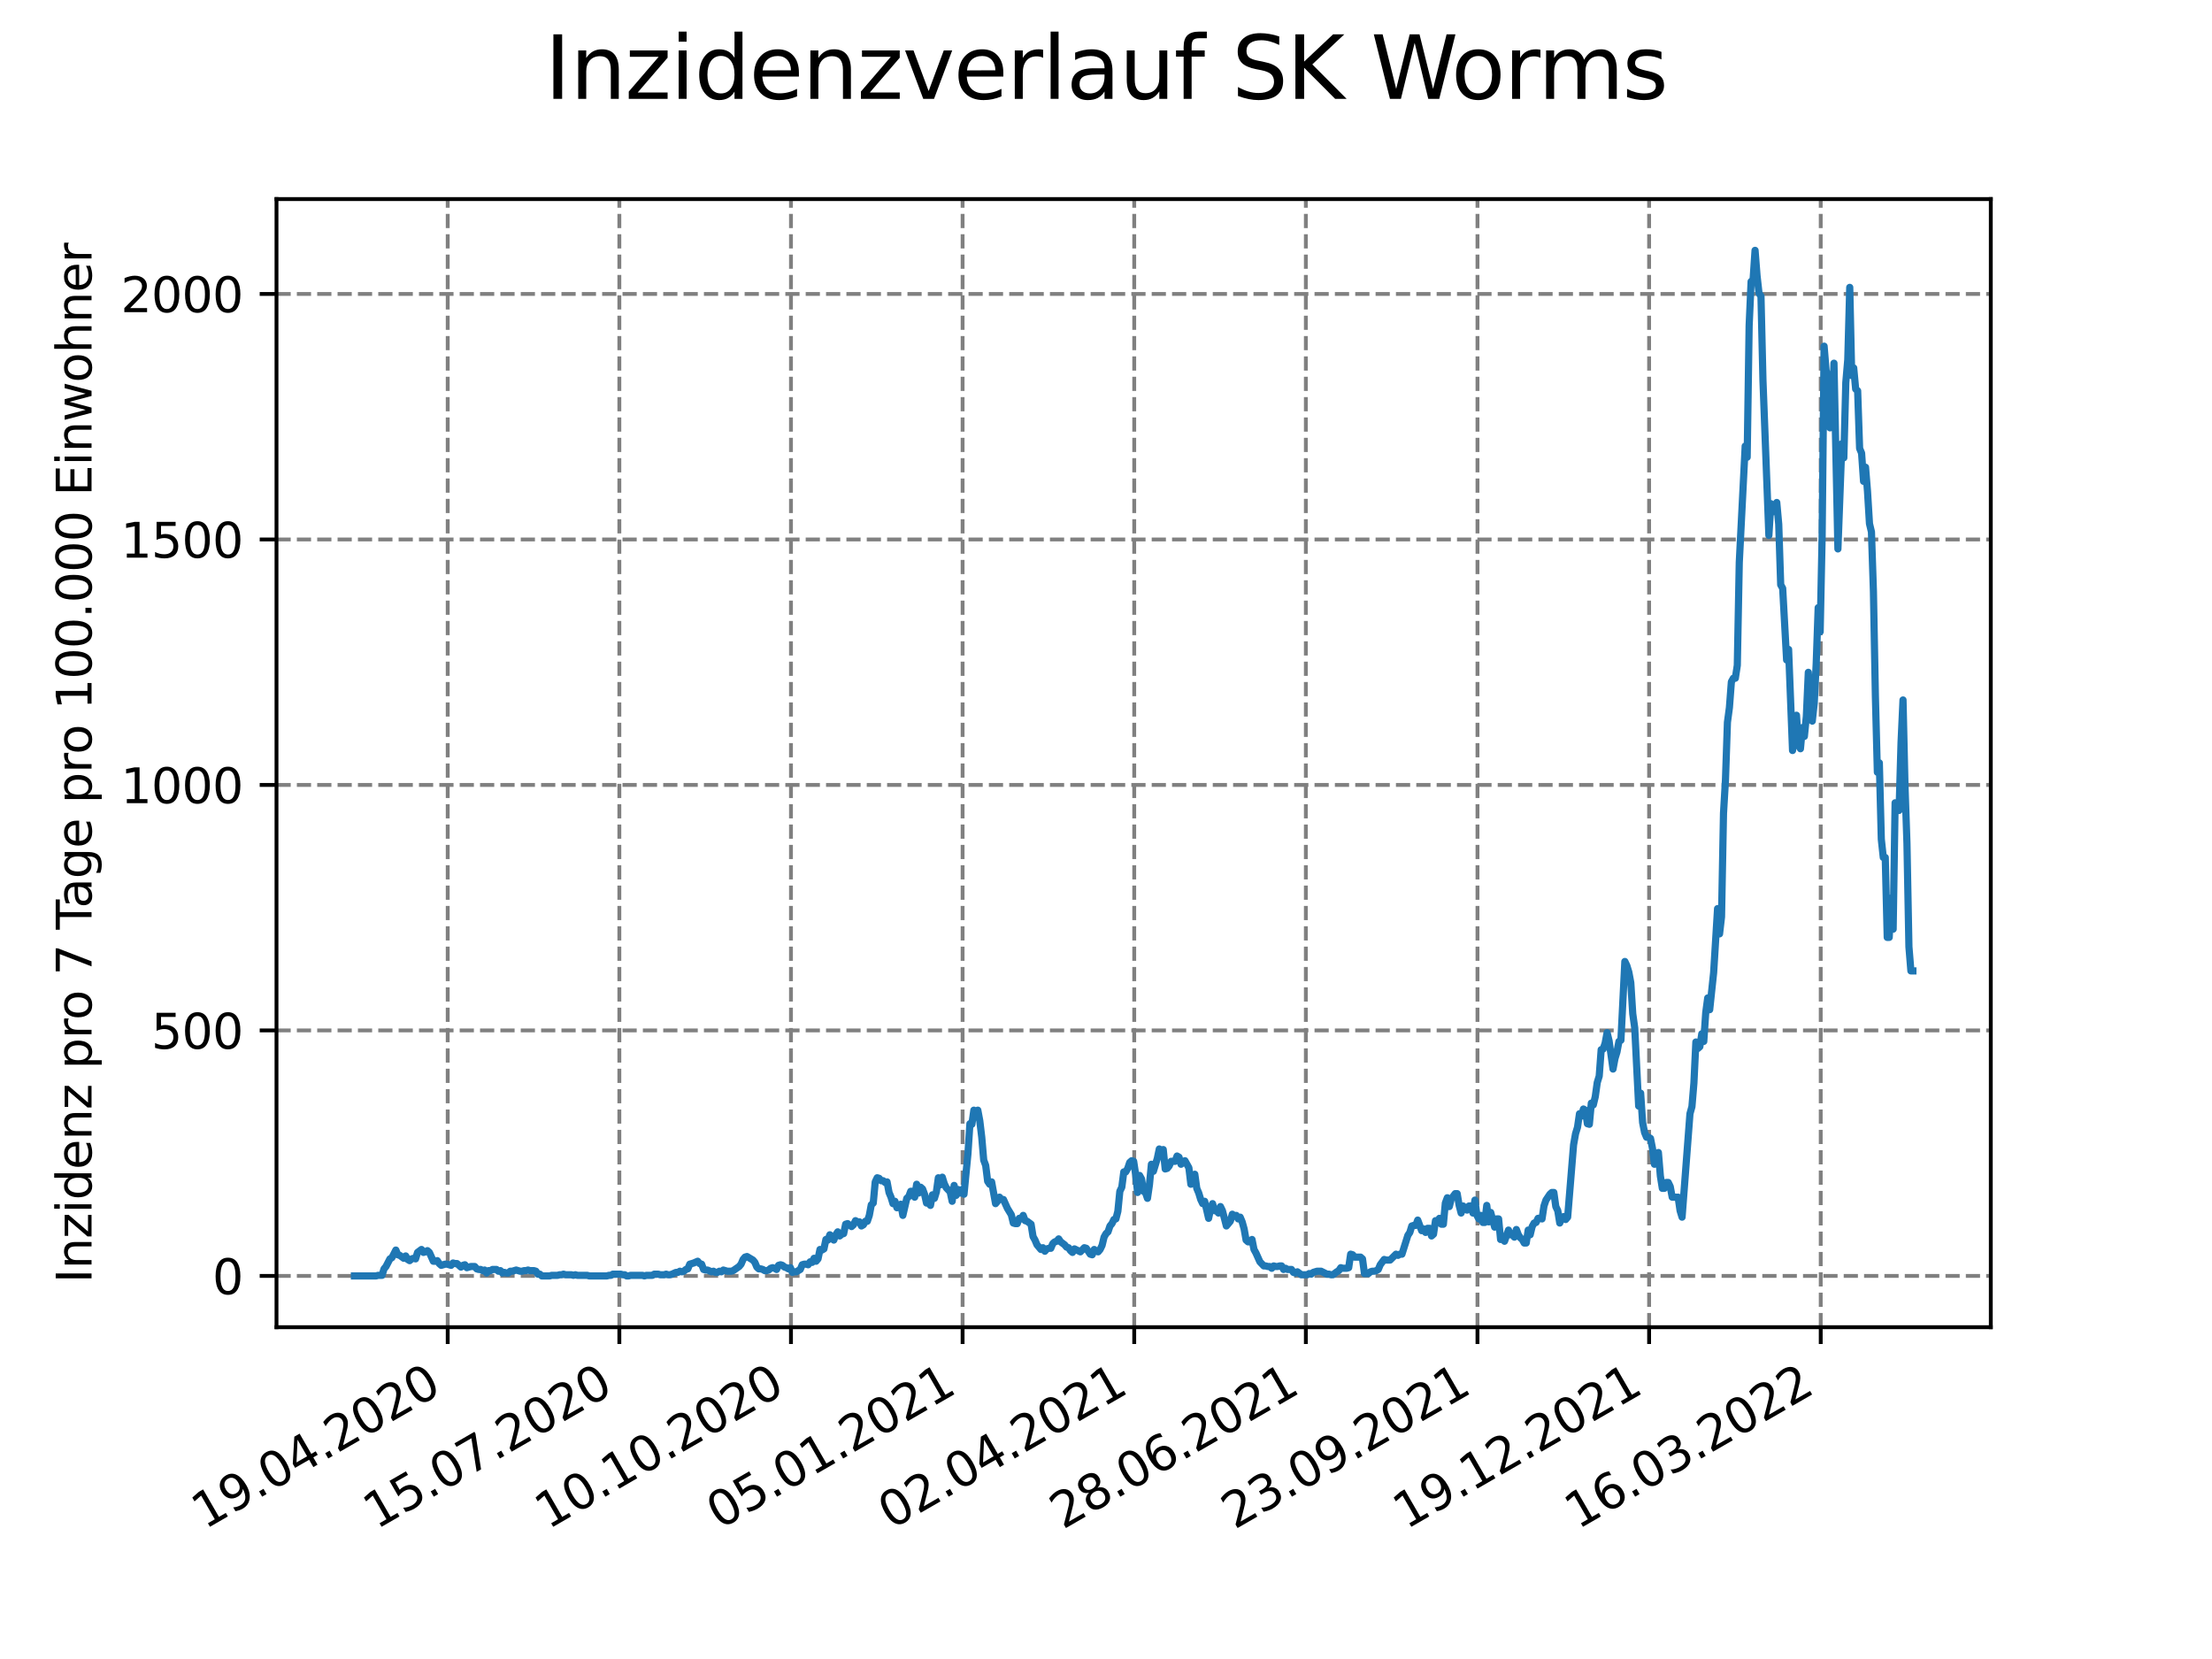 <?xml version="1.0" encoding="utf-8" standalone="no"?>
<!DOCTYPE svg PUBLIC "-//W3C//DTD SVG 1.1//EN"
  "http://www.w3.org/Graphics/SVG/1.1/DTD/svg11.dtd">
<svg xmlns:xlink="http://www.w3.org/1999/xlink" width="460.8pt" height="345.6pt" viewBox="0 0 460.8 345.6" xmlns="http://www.w3.org/2000/svg" version="1.1">
 <defs>
  <style type="text/css">*{stroke-linejoin: round; stroke-linecap: butt}</style>
 </defs>
 <g id="figure_1">
  <g id="patch_1">
   <path d="M 0 345.6 
L 460.8 345.6 
L 460.8 0 
L 0 0 
z
" style="fill: #ffffff"/>
  </g>
  <g id="axes_1">
   <g id="patch_2">
    <path d="M 57.6 276.48 
L 414.72 276.48 
L 414.72 41.472 
L 57.6 41.472 
z
" style="fill: #ffffff"/>
   </g>
   <g id="matplotlib.axis_1">
    <g id="xtick_1">
     <g id="line2d_1">
      <path d="M 93.267 276.48 
L 93.267 41.472 
" clip-path="url(#p3d16c2cdac)" style="fill: none; stroke-dasharray: 2.96,1.28; stroke-dashoffset: 0; stroke: #808080; stroke-width: 0.8"/>
     </g>
     <g id="line2d_2">
      <defs>
       <path id="m7fe7c68984" d="M 0 0 
L 0 3.5 
" style="stroke: #000000; stroke-width: 0.8"/>
      </defs>
      <g>
       <use xlink:href="#m7fe7c68984" x="93.267" y="276.48" style="stroke: #000000; stroke-width: 0.8"/>
      </g>
     </g>
     <g id="text_1">
      <!-- 19.04.2020 -->
      <g transform="translate(42.642 318.689)rotate(-30)scale(0.1 -0.1)">
       <defs>
        <path id="DejaVuSans-31" d="M 794 531 
L 1825 531 
L 1825 4091 
L 703 3866 
L 703 4441 
L 1819 4666 
L 2450 4666 
L 2450 531 
L 3481 531 
L 3481 0 
L 794 0 
L 794 531 
z
" transform="scale(0.016)"/>
        <path id="DejaVuSans-39" d="M 703 97 
L 703 672 
Q 941 559 1184 500 
Q 1428 441 1663 441 
Q 2288 441 2617 861 
Q 2947 1281 2994 2138 
Q 2813 1869 2534 1725 
Q 2256 1581 1919 1581 
Q 1219 1581 811 2004 
Q 403 2428 403 3163 
Q 403 3881 828 4315 
Q 1253 4750 1959 4750 
Q 2769 4750 3195 4129 
Q 3622 3509 3622 2328 
Q 3622 1225 3098 567 
Q 2575 -91 1691 -91 
Q 1453 -91 1209 -44 
Q 966 3 703 97 
z
M 1959 2075 
Q 2384 2075 2632 2365 
Q 2881 2656 2881 3163 
Q 2881 3666 2632 3958 
Q 2384 4250 1959 4250 
Q 1534 4250 1286 3958 
Q 1038 3666 1038 3163 
Q 1038 2656 1286 2365 
Q 1534 2075 1959 2075 
z
" transform="scale(0.016)"/>
        <path id="DejaVuSans-2e" d="M 684 794 
L 1344 794 
L 1344 0 
L 684 0 
L 684 794 
z
" transform="scale(0.016)"/>
        <path id="DejaVuSans-30" d="M 2034 4250 
Q 1547 4250 1301 3770 
Q 1056 3291 1056 2328 
Q 1056 1369 1301 889 
Q 1547 409 2034 409 
Q 2525 409 2770 889 
Q 3016 1369 3016 2328 
Q 3016 3291 2770 3770 
Q 2525 4250 2034 4250 
z
M 2034 4750 
Q 2819 4750 3233 4129 
Q 3647 3509 3647 2328 
Q 3647 1150 3233 529 
Q 2819 -91 2034 -91 
Q 1250 -91 836 529 
Q 422 1150 422 2328 
Q 422 3509 836 4129 
Q 1250 4750 2034 4750 
z
" transform="scale(0.016)"/>
        <path id="DejaVuSans-34" d="M 2419 4116 
L 825 1625 
L 2419 1625 
L 2419 4116 
z
M 2253 4666 
L 3047 4666 
L 3047 1625 
L 3713 1625 
L 3713 1100 
L 3047 1100 
L 3047 0 
L 2419 0 
L 2419 1100 
L 313 1100 
L 313 1709 
L 2253 4666 
z
" transform="scale(0.016)"/>
        <path id="DejaVuSans-32" d="M 1228 531 
L 3431 531 
L 3431 0 
L 469 0 
L 469 531 
Q 828 903 1448 1529 
Q 2069 2156 2228 2338 
Q 2531 2678 2651 2914 
Q 2772 3150 2772 3378 
Q 2772 3750 2511 3984 
Q 2250 4219 1831 4219 
Q 1534 4219 1204 4116 
Q 875 4013 500 3803 
L 500 4441 
Q 881 4594 1212 4672 
Q 1544 4750 1819 4750 
Q 2544 4750 2975 4387 
Q 3406 4025 3406 3419 
Q 3406 3131 3298 2873 
Q 3191 2616 2906 2266 
Q 2828 2175 2409 1742 
Q 1991 1309 1228 531 
z
" transform="scale(0.016)"/>
       </defs>
       <use xlink:href="#DejaVuSans-31"/>
       <use xlink:href="#DejaVuSans-39" x="63.623"/>
       <use xlink:href="#DejaVuSans-2e" x="127.246"/>
       <use xlink:href="#DejaVuSans-30" x="159.033"/>
       <use xlink:href="#DejaVuSans-34" x="222.656"/>
       <use xlink:href="#DejaVuSans-2e" x="286.279"/>
       <use xlink:href="#DejaVuSans-32" x="318.066"/>
       <use xlink:href="#DejaVuSans-30" x="381.689"/>
       <use xlink:href="#DejaVuSans-32" x="445.312"/>
       <use xlink:href="#DejaVuSans-30" x="508.936"/>
      </g>
     </g>
    </g>
    <g id="xtick_2">
     <g id="line2d_3">
      <path d="M 129.021 276.48 
L 129.021 41.472 
" clip-path="url(#p3d16c2cdac)" style="fill: none; stroke-dasharray: 2.96,1.28; stroke-dashoffset: 0; stroke: #808080; stroke-width: 0.8"/>
     </g>
     <g id="line2d_4">
      <g>
       <use xlink:href="#m7fe7c68984" x="129.021" y="276.48" style="stroke: #000000; stroke-width: 0.8"/>
      </g>
     </g>
     <g id="text_2">
      <!-- 15.07.2020 -->
      <g transform="translate(78.395 318.689)rotate(-30)scale(0.1 -0.1)">
       <defs>
        <path id="DejaVuSans-35" d="M 691 4666 
L 3169 4666 
L 3169 4134 
L 1269 4134 
L 1269 2991 
Q 1406 3038 1543 3061 
Q 1681 3084 1819 3084 
Q 2600 3084 3056 2656 
Q 3513 2228 3513 1497 
Q 3513 744 3044 326 
Q 2575 -91 1722 -91 
Q 1428 -91 1123 -41 
Q 819 9 494 109 
L 494 744 
Q 775 591 1075 516 
Q 1375 441 1709 441 
Q 2250 441 2565 725 
Q 2881 1009 2881 1497 
Q 2881 1984 2565 2268 
Q 2250 2553 1709 2553 
Q 1456 2553 1204 2497 
Q 953 2441 691 2322 
L 691 4666 
z
" transform="scale(0.016)"/>
        <path id="DejaVuSans-37" d="M 525 4666 
L 3525 4666 
L 3525 4397 
L 1831 0 
L 1172 0 
L 2766 4134 
L 525 4134 
L 525 4666 
z
" transform="scale(0.016)"/>
       </defs>
       <use xlink:href="#DejaVuSans-31"/>
       <use xlink:href="#DejaVuSans-35" x="63.623"/>
       <use xlink:href="#DejaVuSans-2e" x="127.246"/>
       <use xlink:href="#DejaVuSans-30" x="159.033"/>
       <use xlink:href="#DejaVuSans-37" x="222.656"/>
       <use xlink:href="#DejaVuSans-2e" x="286.279"/>
       <use xlink:href="#DejaVuSans-32" x="318.066"/>
       <use xlink:href="#DejaVuSans-30" x="381.689"/>
       <use xlink:href="#DejaVuSans-32" x="445.312"/>
       <use xlink:href="#DejaVuSans-30" x="508.936"/>
      </g>
     </g>
    </g>
    <g id="xtick_3">
     <g id="line2d_5">
      <path d="M 164.774 276.48 
L 164.774 41.472 
" clip-path="url(#p3d16c2cdac)" style="fill: none; stroke-dasharray: 2.96,1.28; stroke-dashoffset: 0; stroke: #808080; stroke-width: 0.8"/>
     </g>
     <g id="line2d_6">
      <g>
       <use xlink:href="#m7fe7c68984" x="164.774" y="276.48" style="stroke: #000000; stroke-width: 0.8"/>
      </g>
     </g>
     <g id="text_3">
      <!-- 10.10.2020 -->
      <g transform="translate(114.148 318.689)rotate(-30)scale(0.1 -0.1)">
       <use xlink:href="#DejaVuSans-31"/>
       <use xlink:href="#DejaVuSans-30" x="63.623"/>
       <use xlink:href="#DejaVuSans-2e" x="127.246"/>
       <use xlink:href="#DejaVuSans-31" x="159.033"/>
       <use xlink:href="#DejaVuSans-30" x="222.656"/>
       <use xlink:href="#DejaVuSans-2e" x="286.279"/>
       <use xlink:href="#DejaVuSans-32" x="318.066"/>
       <use xlink:href="#DejaVuSans-30" x="381.689"/>
       <use xlink:href="#DejaVuSans-32" x="445.312"/>
       <use xlink:href="#DejaVuSans-30" x="508.936"/>
      </g>
     </g>
    </g>
    <g id="xtick_4">
     <g id="line2d_7">
      <path d="M 200.527 276.48 
L 200.527 41.472 
" clip-path="url(#p3d16c2cdac)" style="fill: none; stroke-dasharray: 2.96,1.28; stroke-dashoffset: 0; stroke: #808080; stroke-width: 0.8"/>
     </g>
     <g id="line2d_8">
      <g>
       <use xlink:href="#m7fe7c68984" x="200.527" y="276.48" style="stroke: #000000; stroke-width: 0.8"/>
      </g>
     </g>
     <g id="text_4">
      <!-- 05.01.2021 -->
      <g transform="translate(149.902 318.689)rotate(-30)scale(0.1 -0.1)">
       <use xlink:href="#DejaVuSans-30"/>
       <use xlink:href="#DejaVuSans-35" x="63.623"/>
       <use xlink:href="#DejaVuSans-2e" x="127.246"/>
       <use xlink:href="#DejaVuSans-30" x="159.033"/>
       <use xlink:href="#DejaVuSans-31" x="222.656"/>
       <use xlink:href="#DejaVuSans-2e" x="286.279"/>
       <use xlink:href="#DejaVuSans-32" x="318.066"/>
       <use xlink:href="#DejaVuSans-30" x="381.689"/>
       <use xlink:href="#DejaVuSans-32" x="445.312"/>
       <use xlink:href="#DejaVuSans-31" x="508.936"/>
      </g>
     </g>
    </g>
    <g id="xtick_5">
     <g id="line2d_9">
      <path d="M 236.28 276.48 
L 236.28 41.472 
" clip-path="url(#p3d16c2cdac)" style="fill: none; stroke-dasharray: 2.96,1.28; stroke-dashoffset: 0; stroke: #808080; stroke-width: 0.8"/>
     </g>
     <g id="line2d_10">
      <g>
       <use xlink:href="#m7fe7c68984" x="236.28" y="276.48" style="stroke: #000000; stroke-width: 0.8"/>
      </g>
     </g>
     <g id="text_5">
      <!-- 02.04.2021 -->
      <g transform="translate(185.655 318.689)rotate(-30)scale(0.1 -0.1)">
       <use xlink:href="#DejaVuSans-30"/>
       <use xlink:href="#DejaVuSans-32" x="63.623"/>
       <use xlink:href="#DejaVuSans-2e" x="127.246"/>
       <use xlink:href="#DejaVuSans-30" x="159.033"/>
       <use xlink:href="#DejaVuSans-34" x="222.656"/>
       <use xlink:href="#DejaVuSans-2e" x="286.279"/>
       <use xlink:href="#DejaVuSans-32" x="318.066"/>
       <use xlink:href="#DejaVuSans-30" x="381.689"/>
       <use xlink:href="#DejaVuSans-32" x="445.312"/>
       <use xlink:href="#DejaVuSans-31" x="508.936"/>
      </g>
     </g>
    </g>
    <g id="xtick_6">
     <g id="line2d_11">
      <path d="M 272.033 276.48 
L 272.033 41.472 
" clip-path="url(#p3d16c2cdac)" style="fill: none; stroke-dasharray: 2.96,1.28; stroke-dashoffset: 0; stroke: #808080; stroke-width: 0.8"/>
     </g>
     <g id="line2d_12">
      <g>
       <use xlink:href="#m7fe7c68984" x="272.033" y="276.48" style="stroke: #000000; stroke-width: 0.8"/>
      </g>
     </g>
     <g id="text_6">
      <!-- 28.06.2021 -->
      <g transform="translate(221.408 318.689)rotate(-30)scale(0.1 -0.1)">
       <defs>
        <path id="DejaVuSans-38" d="M 2034 2216 
Q 1584 2216 1326 1975 
Q 1069 1734 1069 1313 
Q 1069 891 1326 650 
Q 1584 409 2034 409 
Q 2484 409 2743 651 
Q 3003 894 3003 1313 
Q 3003 1734 2745 1975 
Q 2488 2216 2034 2216 
z
M 1403 2484 
Q 997 2584 770 2862 
Q 544 3141 544 3541 
Q 544 4100 942 4425 
Q 1341 4750 2034 4750 
Q 2731 4750 3128 4425 
Q 3525 4100 3525 3541 
Q 3525 3141 3298 2862 
Q 3072 2584 2669 2484 
Q 3125 2378 3379 2068 
Q 3634 1759 3634 1313 
Q 3634 634 3220 271 
Q 2806 -91 2034 -91 
Q 1263 -91 848 271 
Q 434 634 434 1313 
Q 434 1759 690 2068 
Q 947 2378 1403 2484 
z
M 1172 3481 
Q 1172 3119 1398 2916 
Q 1625 2713 2034 2713 
Q 2441 2713 2670 2916 
Q 2900 3119 2900 3481 
Q 2900 3844 2670 4047 
Q 2441 4250 2034 4250 
Q 1625 4250 1398 4047 
Q 1172 3844 1172 3481 
z
" transform="scale(0.016)"/>
        <path id="DejaVuSans-36" d="M 2113 2584 
Q 1688 2584 1439 2293 
Q 1191 2003 1191 1497 
Q 1191 994 1439 701 
Q 1688 409 2113 409 
Q 2538 409 2786 701 
Q 3034 994 3034 1497 
Q 3034 2003 2786 2293 
Q 2538 2584 2113 2584 
z
M 3366 4563 
L 3366 3988 
Q 3128 4100 2886 4159 
Q 2644 4219 2406 4219 
Q 1781 4219 1451 3797 
Q 1122 3375 1075 2522 
Q 1259 2794 1537 2939 
Q 1816 3084 2150 3084 
Q 2853 3084 3261 2657 
Q 3669 2231 3669 1497 
Q 3669 778 3244 343 
Q 2819 -91 2113 -91 
Q 1303 -91 875 529 
Q 447 1150 447 2328 
Q 447 3434 972 4092 
Q 1497 4750 2381 4750 
Q 2619 4750 2861 4703 
Q 3103 4656 3366 4563 
z
" transform="scale(0.016)"/>
       </defs>
       <use xlink:href="#DejaVuSans-32"/>
       <use xlink:href="#DejaVuSans-38" x="63.623"/>
       <use xlink:href="#DejaVuSans-2e" x="127.246"/>
       <use xlink:href="#DejaVuSans-30" x="159.033"/>
       <use xlink:href="#DejaVuSans-36" x="222.656"/>
       <use xlink:href="#DejaVuSans-2e" x="286.279"/>
       <use xlink:href="#DejaVuSans-32" x="318.066"/>
       <use xlink:href="#DejaVuSans-30" x="381.689"/>
       <use xlink:href="#DejaVuSans-32" x="445.312"/>
       <use xlink:href="#DejaVuSans-31" x="508.936"/>
      </g>
     </g>
    </g>
    <g id="xtick_7">
     <g id="line2d_13">
      <path d="M 307.786 276.48 
L 307.786 41.472 
" clip-path="url(#p3d16c2cdac)" style="fill: none; stroke-dasharray: 2.96,1.28; stroke-dashoffset: 0; stroke: #808080; stroke-width: 0.8"/>
     </g>
     <g id="line2d_14">
      <g>
       <use xlink:href="#m7fe7c68984" x="307.786" y="276.48" style="stroke: #000000; stroke-width: 0.8"/>
      </g>
     </g>
     <g id="text_7">
      <!-- 23.09.2021 -->
      <g transform="translate(257.161 318.689)rotate(-30)scale(0.1 -0.1)">
       <defs>
        <path id="DejaVuSans-33" d="M 2597 2516 
Q 3050 2419 3304 2112 
Q 3559 1806 3559 1356 
Q 3559 666 3084 287 
Q 2609 -91 1734 -91 
Q 1441 -91 1130 -33 
Q 819 25 488 141 
L 488 750 
Q 750 597 1062 519 
Q 1375 441 1716 441 
Q 2309 441 2620 675 
Q 2931 909 2931 1356 
Q 2931 1769 2642 2001 
Q 2353 2234 1838 2234 
L 1294 2234 
L 1294 2753 
L 1863 2753 
Q 2328 2753 2575 2939 
Q 2822 3125 2822 3475 
Q 2822 3834 2567 4026 
Q 2313 4219 1838 4219 
Q 1578 4219 1281 4162 
Q 984 4106 628 3988 
L 628 4550 
Q 988 4650 1302 4700 
Q 1616 4750 1894 4750 
Q 2613 4750 3031 4423 
Q 3450 4097 3450 3541 
Q 3450 3153 3228 2886 
Q 3006 2619 2597 2516 
z
" transform="scale(0.016)"/>
       </defs>
       <use xlink:href="#DejaVuSans-32"/>
       <use xlink:href="#DejaVuSans-33" x="63.623"/>
       <use xlink:href="#DejaVuSans-2e" x="127.246"/>
       <use xlink:href="#DejaVuSans-30" x="159.033"/>
       <use xlink:href="#DejaVuSans-39" x="222.656"/>
       <use xlink:href="#DejaVuSans-2e" x="286.279"/>
       <use xlink:href="#DejaVuSans-32" x="318.066"/>
       <use xlink:href="#DejaVuSans-30" x="381.689"/>
       <use xlink:href="#DejaVuSans-32" x="445.312"/>
       <use xlink:href="#DejaVuSans-31" x="508.936"/>
      </g>
     </g>
    </g>
    <g id="xtick_8">
     <g id="line2d_15">
      <path d="M 343.539 276.48 
L 343.539 41.472 
" clip-path="url(#p3d16c2cdac)" style="fill: none; stroke-dasharray: 2.96,1.28; stroke-dashoffset: 0; stroke: #808080; stroke-width: 0.8"/>
     </g>
     <g id="line2d_16">
      <g>
       <use xlink:href="#m7fe7c68984" x="343.539" y="276.48" style="stroke: #000000; stroke-width: 0.8"/>
      </g>
     </g>
     <g id="text_8">
      <!-- 19.12.2021 -->
      <g transform="translate(292.914 318.689)rotate(-30)scale(0.1 -0.1)">
       <use xlink:href="#DejaVuSans-31"/>
       <use xlink:href="#DejaVuSans-39" x="63.623"/>
       <use xlink:href="#DejaVuSans-2e" x="127.246"/>
       <use xlink:href="#DejaVuSans-31" x="159.033"/>
       <use xlink:href="#DejaVuSans-32" x="222.656"/>
       <use xlink:href="#DejaVuSans-2e" x="286.279"/>
       <use xlink:href="#DejaVuSans-32" x="318.066"/>
       <use xlink:href="#DejaVuSans-30" x="381.689"/>
       <use xlink:href="#DejaVuSans-32" x="445.312"/>
       <use xlink:href="#DejaVuSans-31" x="508.936"/>
      </g>
     </g>
    </g>
    <g id="xtick_9">
     <g id="line2d_17">
      <path d="M 379.292 276.48 
L 379.292 41.472 
" clip-path="url(#p3d16c2cdac)" style="fill: none; stroke-dasharray: 2.96,1.28; stroke-dashoffset: 0; stroke: #808080; stroke-width: 0.8"/>
     </g>
     <g id="line2d_18">
      <g>
       <use xlink:href="#m7fe7c68984" x="379.292" y="276.48" style="stroke: #000000; stroke-width: 0.8"/>
      </g>
     </g>
     <g id="text_9">
      <!-- 16.03.2022 -->
      <g transform="translate(328.667 318.689)rotate(-30)scale(0.1 -0.1)">
       <use xlink:href="#DejaVuSans-31"/>
       <use xlink:href="#DejaVuSans-36" x="63.623"/>
       <use xlink:href="#DejaVuSans-2e" x="127.246"/>
       <use xlink:href="#DejaVuSans-30" x="159.033"/>
       <use xlink:href="#DejaVuSans-33" x="222.656"/>
       <use xlink:href="#DejaVuSans-2e" x="286.279"/>
       <use xlink:href="#DejaVuSans-32" x="318.066"/>
       <use xlink:href="#DejaVuSans-30" x="381.689"/>
       <use xlink:href="#DejaVuSans-32" x="445.312"/>
       <use xlink:href="#DejaVuSans-32" x="508.936"/>
      </g>
     </g>
    </g>
   </g>
   <g id="matplotlib.axis_2">
    <g id="ytick_1">
     <g id="line2d_19">
      <path d="M 57.6 265.798 
L 414.72 265.798 
" clip-path="url(#p3d16c2cdac)" style="fill: none; stroke-dasharray: 2.96,1.28; stroke-dashoffset: 0; stroke: #808080; stroke-width: 0.8"/>
     </g>
     <g id="line2d_20">
      <defs>
       <path id="m777d856b75" d="M 0 0 
L -3.5 0 
" style="stroke: #000000; stroke-width: 0.8"/>
      </defs>
      <g>
       <use xlink:href="#m777d856b75" x="57.6" y="265.798" style="stroke: #000000; stroke-width: 0.8"/>
      </g>
     </g>
     <g id="text_10">
      <!-- 0 -->
      <g transform="translate(44.237 269.597)scale(0.1 -0.1)">
       <use xlink:href="#DejaVuSans-30"/>
      </g>
     </g>
    </g>
    <g id="ytick_2">
     <g id="line2d_21">
      <path d="M 57.6 214.657 
L 414.72 214.657 
" clip-path="url(#p3d16c2cdac)" style="fill: none; stroke-dasharray: 2.96,1.28; stroke-dashoffset: 0; stroke: #808080; stroke-width: 0.8"/>
     </g>
     <g id="line2d_22">
      <g>
       <use xlink:href="#m777d856b75" x="57.6" y="214.657" style="stroke: #000000; stroke-width: 0.8"/>
      </g>
     </g>
     <g id="text_11">
      <!-- 500 -->
      <g transform="translate(31.512 218.456)scale(0.1 -0.1)">
       <use xlink:href="#DejaVuSans-35"/>
       <use xlink:href="#DejaVuSans-30" x="63.623"/>
       <use xlink:href="#DejaVuSans-30" x="127.246"/>
      </g>
     </g>
    </g>
    <g id="ytick_3">
     <g id="line2d_23">
      <path d="M 57.6 163.516 
L 414.72 163.516 
" clip-path="url(#p3d16c2cdac)" style="fill: none; stroke-dasharray: 2.96,1.28; stroke-dashoffset: 0; stroke: #808080; stroke-width: 0.8"/>
     </g>
     <g id="line2d_24">
      <g>
       <use xlink:href="#m777d856b75" x="57.6" y="163.516" style="stroke: #000000; stroke-width: 0.8"/>
      </g>
     </g>
     <g id="text_12">
      <!-- 1000 -->
      <g transform="translate(25.15 167.315)scale(0.1 -0.1)">
       <use xlink:href="#DejaVuSans-31"/>
       <use xlink:href="#DejaVuSans-30" x="63.623"/>
       <use xlink:href="#DejaVuSans-30" x="127.246"/>
       <use xlink:href="#DejaVuSans-30" x="190.869"/>
      </g>
     </g>
    </g>
    <g id="ytick_4">
     <g id="line2d_25">
      <path d="M 57.6 112.375 
L 414.72 112.375 
" clip-path="url(#p3d16c2cdac)" style="fill: none; stroke-dasharray: 2.96,1.28; stroke-dashoffset: 0; stroke: #808080; stroke-width: 0.8"/>
     </g>
     <g id="line2d_26">
      <g>
       <use xlink:href="#m777d856b75" x="57.6" y="112.375" style="stroke: #000000; stroke-width: 0.8"/>
      </g>
     </g>
     <g id="text_13">
      <!-- 1500 -->
      <g transform="translate(25.15 116.174)scale(0.1 -0.1)">
       <use xlink:href="#DejaVuSans-31"/>
       <use xlink:href="#DejaVuSans-35" x="63.623"/>
       <use xlink:href="#DejaVuSans-30" x="127.246"/>
       <use xlink:href="#DejaVuSans-30" x="190.869"/>
      </g>
     </g>
    </g>
    <g id="ytick_5">
     <g id="line2d_27">
      <path d="M 57.6 61.234 
L 414.72 61.234 
" clip-path="url(#p3d16c2cdac)" style="fill: none; stroke-dasharray: 2.96,1.28; stroke-dashoffset: 0; stroke: #808080; stroke-width: 0.8"/>
     </g>
     <g id="line2d_28">
      <g>
       <use xlink:href="#m777d856b75" x="57.6" y="61.234" style="stroke: #000000; stroke-width: 0.8"/>
      </g>
     </g>
     <g id="text_14">
      <!-- 2000 -->
      <g transform="translate(25.15 65.033)scale(0.1 -0.1)">
       <use xlink:href="#DejaVuSans-32"/>
       <use xlink:href="#DejaVuSans-30" x="63.623"/>
       <use xlink:href="#DejaVuSans-30" x="127.246"/>
       <use xlink:href="#DejaVuSans-30" x="190.869"/>
      </g>
     </g>
    </g>
    <g id="text_15">
     <!-- Inzidenz pro 7 Tage pro 100.000 Einwohner -->
     <g transform="translate(19.07 267.301)rotate(-90)scale(0.1 -0.1)">
      <defs>
       <path id="DejaVuSans-49" d="M 628 4666 
L 1259 4666 
L 1259 0 
L 628 0 
L 628 4666 
z
" transform="scale(0.016)"/>
       <path id="DejaVuSans-6e" d="M 3513 2113 
L 3513 0 
L 2938 0 
L 2938 2094 
Q 2938 2591 2744 2837 
Q 2550 3084 2163 3084 
Q 1697 3084 1428 2787 
Q 1159 2491 1159 1978 
L 1159 0 
L 581 0 
L 581 3500 
L 1159 3500 
L 1159 2956 
Q 1366 3272 1645 3428 
Q 1925 3584 2291 3584 
Q 2894 3584 3203 3211 
Q 3513 2838 3513 2113 
z
" transform="scale(0.016)"/>
       <path id="DejaVuSans-7a" d="M 353 3500 
L 3084 3500 
L 3084 2975 
L 922 459 
L 3084 459 
L 3084 0 
L 275 0 
L 275 525 
L 2438 3041 
L 353 3041 
L 353 3500 
z
" transform="scale(0.016)"/>
       <path id="DejaVuSans-69" d="M 603 3500 
L 1178 3500 
L 1178 0 
L 603 0 
L 603 3500 
z
M 603 4863 
L 1178 4863 
L 1178 4134 
L 603 4134 
L 603 4863 
z
" transform="scale(0.016)"/>
       <path id="DejaVuSans-64" d="M 2906 2969 
L 2906 4863 
L 3481 4863 
L 3481 0 
L 2906 0 
L 2906 525 
Q 2725 213 2448 61 
Q 2172 -91 1784 -91 
Q 1150 -91 751 415 
Q 353 922 353 1747 
Q 353 2572 751 3078 
Q 1150 3584 1784 3584 
Q 2172 3584 2448 3432 
Q 2725 3281 2906 2969 
z
M 947 1747 
Q 947 1113 1208 752 
Q 1469 391 1925 391 
Q 2381 391 2643 752 
Q 2906 1113 2906 1747 
Q 2906 2381 2643 2742 
Q 2381 3103 1925 3103 
Q 1469 3103 1208 2742 
Q 947 2381 947 1747 
z
" transform="scale(0.016)"/>
       <path id="DejaVuSans-65" d="M 3597 1894 
L 3597 1613 
L 953 1613 
Q 991 1019 1311 708 
Q 1631 397 2203 397 
Q 2534 397 2845 478 
Q 3156 559 3463 722 
L 3463 178 
Q 3153 47 2828 -22 
Q 2503 -91 2169 -91 
Q 1331 -91 842 396 
Q 353 884 353 1716 
Q 353 2575 817 3079 
Q 1281 3584 2069 3584 
Q 2775 3584 3186 3129 
Q 3597 2675 3597 1894 
z
M 3022 2063 
Q 3016 2534 2758 2815 
Q 2500 3097 2075 3097 
Q 1594 3097 1305 2825 
Q 1016 2553 972 2059 
L 3022 2063 
z
" transform="scale(0.016)"/>
       <path id="DejaVuSans-20" transform="scale(0.016)"/>
       <path id="DejaVuSans-70" d="M 1159 525 
L 1159 -1331 
L 581 -1331 
L 581 3500 
L 1159 3500 
L 1159 2969 
Q 1341 3281 1617 3432 
Q 1894 3584 2278 3584 
Q 2916 3584 3314 3078 
Q 3713 2572 3713 1747 
Q 3713 922 3314 415 
Q 2916 -91 2278 -91 
Q 1894 -91 1617 61 
Q 1341 213 1159 525 
z
M 3116 1747 
Q 3116 2381 2855 2742 
Q 2594 3103 2138 3103 
Q 1681 3103 1420 2742 
Q 1159 2381 1159 1747 
Q 1159 1113 1420 752 
Q 1681 391 2138 391 
Q 2594 391 2855 752 
Q 3116 1113 3116 1747 
z
" transform="scale(0.016)"/>
       <path id="DejaVuSans-72" d="M 2631 2963 
Q 2534 3019 2420 3045 
Q 2306 3072 2169 3072 
Q 1681 3072 1420 2755 
Q 1159 2438 1159 1844 
L 1159 0 
L 581 0 
L 581 3500 
L 1159 3500 
L 1159 2956 
Q 1341 3275 1631 3429 
Q 1922 3584 2338 3584 
Q 2397 3584 2469 3576 
Q 2541 3569 2628 3553 
L 2631 2963 
z
" transform="scale(0.016)"/>
       <path id="DejaVuSans-6f" d="M 1959 3097 
Q 1497 3097 1228 2736 
Q 959 2375 959 1747 
Q 959 1119 1226 758 
Q 1494 397 1959 397 
Q 2419 397 2687 759 
Q 2956 1122 2956 1747 
Q 2956 2369 2687 2733 
Q 2419 3097 1959 3097 
z
M 1959 3584 
Q 2709 3584 3137 3096 
Q 3566 2609 3566 1747 
Q 3566 888 3137 398 
Q 2709 -91 1959 -91 
Q 1206 -91 779 398 
Q 353 888 353 1747 
Q 353 2609 779 3096 
Q 1206 3584 1959 3584 
z
" transform="scale(0.016)"/>
       <path id="DejaVuSans-54" d="M -19 4666 
L 3928 4666 
L 3928 4134 
L 2272 4134 
L 2272 0 
L 1638 0 
L 1638 4134 
L -19 4134 
L -19 4666 
z
" transform="scale(0.016)"/>
       <path id="DejaVuSans-61" d="M 2194 1759 
Q 1497 1759 1228 1600 
Q 959 1441 959 1056 
Q 959 750 1161 570 
Q 1363 391 1709 391 
Q 2188 391 2477 730 
Q 2766 1069 2766 1631 
L 2766 1759 
L 2194 1759 
z
M 3341 1997 
L 3341 0 
L 2766 0 
L 2766 531 
Q 2569 213 2275 61 
Q 1981 -91 1556 -91 
Q 1019 -91 701 211 
Q 384 513 384 1019 
Q 384 1609 779 1909 
Q 1175 2209 1959 2209 
L 2766 2209 
L 2766 2266 
Q 2766 2663 2505 2880 
Q 2244 3097 1772 3097 
Q 1472 3097 1187 3025 
Q 903 2953 641 2809 
L 641 3341 
Q 956 3463 1253 3523 
Q 1550 3584 1831 3584 
Q 2591 3584 2966 3190 
Q 3341 2797 3341 1997 
z
" transform="scale(0.016)"/>
       <path id="DejaVuSans-67" d="M 2906 1791 
Q 2906 2416 2648 2759 
Q 2391 3103 1925 3103 
Q 1463 3103 1205 2759 
Q 947 2416 947 1791 
Q 947 1169 1205 825 
Q 1463 481 1925 481 
Q 2391 481 2648 825 
Q 2906 1169 2906 1791 
z
M 3481 434 
Q 3481 -459 3084 -895 
Q 2688 -1331 1869 -1331 
Q 1566 -1331 1297 -1286 
Q 1028 -1241 775 -1147 
L 775 -588 
Q 1028 -725 1275 -790 
Q 1522 -856 1778 -856 
Q 2344 -856 2625 -561 
Q 2906 -266 2906 331 
L 2906 616 
Q 2728 306 2450 153 
Q 2172 0 1784 0 
Q 1141 0 747 490 
Q 353 981 353 1791 
Q 353 2603 747 3093 
Q 1141 3584 1784 3584 
Q 2172 3584 2450 3431 
Q 2728 3278 2906 2969 
L 2906 3500 
L 3481 3500 
L 3481 434 
z
" transform="scale(0.016)"/>
       <path id="DejaVuSans-45" d="M 628 4666 
L 3578 4666 
L 3578 4134 
L 1259 4134 
L 1259 2753 
L 3481 2753 
L 3481 2222 
L 1259 2222 
L 1259 531 
L 3634 531 
L 3634 0 
L 628 0 
L 628 4666 
z
" transform="scale(0.016)"/>
       <path id="DejaVuSans-77" d="M 269 3500 
L 844 3500 
L 1563 769 
L 2278 3500 
L 2956 3500 
L 3675 769 
L 4391 3500 
L 4966 3500 
L 4050 0 
L 3372 0 
L 2619 2869 
L 1863 0 
L 1184 0 
L 269 3500 
z
" transform="scale(0.016)"/>
       <path id="DejaVuSans-68" d="M 3513 2113 
L 3513 0 
L 2938 0 
L 2938 2094 
Q 2938 2591 2744 2837 
Q 2550 3084 2163 3084 
Q 1697 3084 1428 2787 
Q 1159 2491 1159 1978 
L 1159 0 
L 581 0 
L 581 4863 
L 1159 4863 
L 1159 2956 
Q 1366 3272 1645 3428 
Q 1925 3584 2291 3584 
Q 2894 3584 3203 3211 
Q 3513 2838 3513 2113 
z
" transform="scale(0.016)"/>
      </defs>
      <use xlink:href="#DejaVuSans-49"/>
      <use xlink:href="#DejaVuSans-6e" x="29.492"/>
      <use xlink:href="#DejaVuSans-7a" x="92.871"/>
      <use xlink:href="#DejaVuSans-69" x="145.361"/>
      <use xlink:href="#DejaVuSans-64" x="173.145"/>
      <use xlink:href="#DejaVuSans-65" x="236.621"/>
      <use xlink:href="#DejaVuSans-6e" x="298.145"/>
      <use xlink:href="#DejaVuSans-7a" x="361.523"/>
      <use xlink:href="#DejaVuSans-20" x="414.014"/>
      <use xlink:href="#DejaVuSans-70" x="445.801"/>
      <use xlink:href="#DejaVuSans-72" x="509.277"/>
      <use xlink:href="#DejaVuSans-6f" x="548.141"/>
      <use xlink:href="#DejaVuSans-20" x="609.322"/>
      <use xlink:href="#DejaVuSans-37" x="641.109"/>
      <use xlink:href="#DejaVuSans-20" x="704.732"/>
      <use xlink:href="#DejaVuSans-54" x="736.52"/>
      <use xlink:href="#DejaVuSans-61" x="781.104"/>
      <use xlink:href="#DejaVuSans-67" x="842.383"/>
      <use xlink:href="#DejaVuSans-65" x="905.859"/>
      <use xlink:href="#DejaVuSans-20" x="967.383"/>
      <use xlink:href="#DejaVuSans-70" x="999.17"/>
      <use xlink:href="#DejaVuSans-72" x="1062.646"/>
      <use xlink:href="#DejaVuSans-6f" x="1101.51"/>
      <use xlink:href="#DejaVuSans-20" x="1162.691"/>
      <use xlink:href="#DejaVuSans-31" x="1194.479"/>
      <use xlink:href="#DejaVuSans-30" x="1258.102"/>
      <use xlink:href="#DejaVuSans-30" x="1321.725"/>
      <use xlink:href="#DejaVuSans-2e" x="1385.348"/>
      <use xlink:href="#DejaVuSans-30" x="1417.135"/>
      <use xlink:href="#DejaVuSans-30" x="1480.758"/>
      <use xlink:href="#DejaVuSans-30" x="1544.381"/>
      <use xlink:href="#DejaVuSans-20" x="1608.004"/>
      <use xlink:href="#DejaVuSans-45" x="1639.791"/>
      <use xlink:href="#DejaVuSans-69" x="1702.975"/>
      <use xlink:href="#DejaVuSans-6e" x="1730.758"/>
      <use xlink:href="#DejaVuSans-77" x="1794.137"/>
      <use xlink:href="#DejaVuSans-6f" x="1875.924"/>
      <use xlink:href="#DejaVuSans-68" x="1937.105"/>
      <use xlink:href="#DejaVuSans-6e" x="2000.484"/>
      <use xlink:href="#DejaVuSans-65" x="2063.863"/>
      <use xlink:href="#DejaVuSans-72" x="2125.387"/>
     </g>
    </g>
   </g>
   <g id="line2d_29">
    <path d="M 73.833 265.798 
L 78.353 265.798 
L 78.764 265.675 
L 79.586 265.675 
L 79.997 264.329 
L 80.408 263.839 
L 81.23 262.247 
L 81.641 262.002 
L 82.463 260.411 
L 82.874 261.39 
L 83.285 261.513 
L 84.107 262.125 
L 84.518 261.635 
L 84.929 262.37 
L 85.339 262.615 
L 85.75 262.247 
L 86.161 262.125 
L 86.572 262.247 
L 86.983 260.901 
L 87.805 260.288 
L 88.216 260.901 
L 88.627 260.778 
L 89.038 260.533 
L 89.449 260.901 
L 90.271 262.737 
L 90.682 262.737 
L 91.093 262.615 
L 91.504 263.227 
L 91.915 263.594 
L 92.737 263.349 
L 93.148 263.349 
L 93.97 263.594 
L 94.38 263.104 
L 94.791 263.227 
L 95.202 263.227 
L 96.024 263.961 
L 96.435 263.594 
L 96.846 263.472 
L 97.257 264.084 
L 98.079 263.839 
L 98.901 263.839 
L 99.312 264.329 
L 99.723 264.451 
L 100.134 264.451 
L 100.545 264.696 
L 100.956 264.573 
L 101.367 265.186 
L 101.778 264.696 
L 102.189 264.696 
L 102.6 264.451 
L 103.421 264.451 
L 103.832 264.818 
L 104.243 264.696 
L 104.654 265.186 
L 105.065 265.063 
L 105.476 265.186 
L 105.887 265.186 
L 106.298 264.818 
L 106.709 264.818 
L 107.531 264.573 
L 108.353 264.818 
L 108.764 264.818 
L 109.175 264.696 
L 109.586 264.696 
L 109.997 264.573 
L 110.408 264.696 
L 111.23 264.696 
L 111.641 264.818 
L 112.052 265.431 
L 112.463 265.431 
L 112.873 265.798 
L 114.517 265.798 
L 114.928 265.675 
L 116.161 265.675 
L 116.572 265.553 
L 116.983 265.553 
L 117.394 265.431 
L 117.805 265.553 
L 119.038 265.553 
L 119.449 265.675 
L 119.86 265.553 
L 120.271 265.675 
L 122.325 265.675 
L 122.736 265.798 
L 126.435 265.798 
L 126.846 265.675 
L 127.257 265.675 
L 127.668 265.431 
L 129.312 265.431 
L 129.723 265.553 
L 130.134 265.553 
L 130.545 265.798 
L 130.955 265.798 
L 131.366 265.675 
L 133.832 265.675 
L 134.243 265.798 
L 134.654 265.675 
L 135.887 265.675 
L 136.298 265.431 
L 137.12 265.431 
L 137.531 265.553 
L 138.353 265.553 
L 138.764 265.431 
L 139.175 265.553 
L 139.586 265.553 
L 139.997 265.431 
L 140.818 265.063 
L 141.229 265.063 
L 141.64 264.818 
L 142.051 264.941 
L 142.462 264.818 
L 142.873 264.451 
L 143.284 264.329 
L 143.695 263.349 
L 144.517 263.104 
L 145.339 262.737 
L 145.75 263.227 
L 146.161 263.349 
L 146.572 264.451 
L 146.983 264.573 
L 147.394 264.573 
L 148.216 264.941 
L 148.627 264.818 
L 149.038 265.063 
L 149.448 265.063 
L 149.859 264.818 
L 150.27 264.941 
L 150.681 264.573 
L 151.503 264.818 
L 152.325 264.818 
L 152.736 264.696 
L 153.969 263.839 
L 154.38 263.349 
L 154.791 262.37 
L 155.202 261.88 
L 155.613 261.758 
L 156.846 262.492 
L 157.257 262.982 
L 157.668 263.961 
L 158.079 264.329 
L 158.489 264.329 
L 158.9 264.451 
L 159.311 264.696 
L 159.722 264.696 
L 160.133 264.573 
L 160.544 264.206 
L 160.955 264.084 
L 161.366 264.206 
L 161.777 264.451 
L 162.188 263.594 
L 162.599 263.472 
L 163.01 263.594 
L 163.421 263.961 
L 163.832 264.084 
L 164.243 264.329 
L 164.654 264.084 
L 165.065 265.063 
L 165.476 264.941 
L 165.887 264.941 
L 166.709 264.451 
L 167.12 263.472 
L 167.53 263.349 
L 167.941 263.349 
L 168.352 263.472 
L 168.763 262.859 
L 169.174 262.982 
L 169.585 262.125 
L 169.996 262.737 
L 170.407 262.247 
L 170.818 260.288 
L 171.229 260.411 
L 171.64 260.166 
L 172.051 258.207 
L 172.462 258.329 
L 172.873 257.228 
L 173.695 258.329 
L 174.106 257.228 
L 174.517 256.615 
L 174.928 257.472 
L 175.339 257.105 
L 175.75 256.983 
L 176.161 255.024 
L 176.572 254.901 
L 177.393 255.514 
L 177.804 255.146 
L 178.215 254.289 
L 178.626 254.534 
L 179.037 254.534 
L 179.448 255.391 
L 179.859 255.146 
L 180.27 254.412 
L 180.681 254.412 
L 181.092 253.187 
L 181.503 250.984 
L 181.914 250.616 
L 182.325 246.209 
L 182.736 245.352 
L 183.147 245.474 
L 183.558 245.964 
L 183.969 245.964 
L 184.38 246.331 
L 184.791 246.209 
L 185.202 248.412 
L 185.613 249.392 
L 186.023 250.739 
L 186.434 250.249 
L 186.845 251.596 
L 187.667 250.861 
L 188.078 253.187 
L 188.9 249.637 
L 189.311 249.27 
L 189.722 248.168 
L 190.133 248.168 
L 190.544 249.392 
L 190.955 246.698 
L 191.366 248.535 
L 191.777 247.311 
L 192.188 247.678 
L 192.599 248.78 
L 193.01 250.616 
L 193.421 250.616 
L 193.832 251.106 
L 194.243 248.902 
L 194.654 249.637 
L 195.064 248.29 
L 195.475 245.352 
L 195.886 246.821 
L 196.297 245.229 
L 196.708 246.576 
L 197.119 247.433 
L 197.941 248.29 
L 198.352 250.249 
L 198.763 246.943 
L 199.174 249.025 
L 199.585 247.8 
L 199.996 248.535 
L 200.407 247.8 
L 200.818 248.78 
L 201.64 240.332 
L 202.051 234.088 
L 202.462 234.21 
L 202.873 231.272 
L 203.284 232.619 
L 203.695 231.272 
L 204.106 233.476 
L 204.516 236.904 
L 204.927 241.679 
L 205.338 242.781 
L 205.749 246.086 
L 206.16 246.698 
L 206.571 246.209 
L 207.393 250.739 
L 207.804 250.249 
L 208.215 249.392 
L 208.626 249.882 
L 209.037 249.882 
L 209.859 251.718 
L 210.681 253.065 
L 211.092 254.779 
L 211.503 254.901 
L 211.914 254.901 
L 212.325 253.799 
L 212.736 253.922 
L 213.147 253.187 
L 213.557 254.289 
L 213.968 254.412 
L 214.79 255.024 
L 215.201 257.595 
L 215.612 258.329 
L 216.023 259.309 
L 216.845 260.288 
L 217.256 259.921 
L 217.667 260.656 
L 218.078 260.166 
L 218.489 260.044 
L 218.9 260.044 
L 219.311 259.064 
L 219.722 258.697 
L 220.133 258.574 
L 220.544 258.085 
L 220.955 258.697 
L 221.777 259.309 
L 222.188 259.799 
L 222.598 259.921 
L 223.009 260.533 
L 223.42 260.901 
L 223.831 260.166 
L 225.064 260.778 
L 225.886 259.921 
L 226.297 260.044 
L 227.119 261.268 
L 227.53 261.39 
L 227.941 260.288 
L 228.352 260.656 
L 228.763 260.778 
L 229.174 260.288 
L 229.585 259.431 
L 229.996 257.717 
L 230.407 256.983 
L 230.818 256.615 
L 231.229 255.391 
L 231.639 254.901 
L 232.05 254.044 
L 232.461 253.922 
L 232.872 252.33 
L 233.283 248.168 
L 233.694 247.311 
L 234.105 244.127 
L 234.516 244.127 
L 234.927 243.393 
L 235.338 242.168 
L 235.749 241.801 
L 236.16 241.924 
L 236.571 244.617 
L 236.982 248.412 
L 237.393 244.862 
L 237.804 245.597 
L 238.215 248.168 
L 238.626 248.412 
L 239.037 249.637 
L 239.448 246.821 
L 239.859 242.536 
L 240.27 244.005 
L 241.091 241.311 
L 241.502 239.353 
L 241.913 239.842 
L 242.324 239.475 
L 242.735 243.515 
L 243.146 243.393 
L 243.557 242.903 
L 243.968 241.924 
L 244.79 241.924 
L 245.201 240.822 
L 245.612 241.067 
L 246.023 242.536 
L 246.434 242.046 
L 246.845 241.801 
L 247.667 243.27 
L 248.078 246.698 
L 248.489 246.209 
L 248.9 244.617 
L 249.311 247.555 
L 249.722 248.535 
L 250.132 249.882 
L 250.543 250.739 
L 250.954 250.249 
L 251.776 253.799 
L 252.187 251.841 
L 252.598 250.739 
L 253.009 252.208 
L 253.42 252.208 
L 253.831 252.698 
L 254.242 251.351 
L 254.653 252.208 
L 255.475 255.391 
L 256.297 254.412 
L 256.708 252.942 
L 257.119 253.31 
L 257.53 253.187 
L 257.941 253.922 
L 258.352 253.555 
L 258.763 254.534 
L 259.173 256.003 
L 259.584 258.329 
L 259.995 258.697 
L 260.406 258.697 
L 260.817 258.207 
L 261.228 260.288 
L 261.639 261.023 
L 262.461 262.859 
L 263.283 263.716 
L 263.694 263.716 
L 264.105 263.839 
L 264.516 263.839 
L 264.927 264.206 
L 265.338 263.716 
L 265.749 263.839 
L 266.16 263.839 
L 266.571 263.716 
L 266.982 263.716 
L 267.393 264.451 
L 267.804 264.206 
L 268.214 264.451 
L 269.036 264.451 
L 269.447 265.063 
L 269.858 265.186 
L 270.269 264.941 
L 271.091 265.553 
L 272.324 265.553 
L 272.735 265.308 
L 273.146 265.431 
L 273.557 265.063 
L 274.379 264.818 
L 275.201 264.818 
L 276.434 265.431 
L 276.845 265.431 
L 277.256 265.553 
L 277.666 265.553 
L 278.488 264.941 
L 278.899 264.696 
L 279.31 264.084 
L 279.721 264.206 
L 280.543 264.206 
L 280.954 264.084 
L 281.365 261.268 
L 281.776 261.39 
L 282.187 261.88 
L 283.42 261.88 
L 283.831 262.247 
L 284.242 265.308 
L 285.064 265.308 
L 285.475 264.941 
L 285.886 264.818 
L 286.297 264.818 
L 286.707 264.696 
L 287.118 264.451 
L 287.529 263.472 
L 288.351 262.37 
L 288.762 262.492 
L 289.584 262.492 
L 290.817 261.268 
L 291.228 261.513 
L 291.639 261.268 
L 292.05 261.268 
L 293.283 257.35 
L 293.694 256.738 
L 294.105 255.391 
L 294.516 255.269 
L 294.927 255.269 
L 295.338 254.167 
L 296.159 256.371 
L 296.57 256.003 
L 296.981 256.738 
L 297.392 255.881 
L 297.803 255.881 
L 298.214 257.472 
L 298.625 257.105 
L 299.036 254.289 
L 299.447 254.657 
L 299.858 253.799 
L 300.269 255.024 
L 300.68 255.024 
L 301.091 250.616 
L 301.502 249.514 
L 301.913 251.351 
L 302.324 249.759 
L 303.146 248.657 
L 303.557 248.657 
L 303.968 251.106 
L 304.379 252.698 
L 304.79 251.228 
L 305.2 251.841 
L 305.611 252.085 
L 306.022 251.228 
L 306.433 251.228 
L 306.844 252.698 
L 307.255 250.004 
L 307.666 253.187 
L 308.077 253.922 
L 308.488 253.187 
L 308.899 254.657 
L 309.31 254.657 
L 309.721 251.106 
L 310.132 254.534 
L 310.543 252.575 
L 311.365 255.636 
L 311.776 253.922 
L 312.187 253.922 
L 312.598 258.207 
L 313.009 257.84 
L 313.42 258.574 
L 314.241 256.248 
L 314.652 257.228 
L 315.063 257.228 
L 315.474 257.717 
L 315.885 256.126 
L 316.296 257.228 
L 316.707 257.84 
L 317.118 258.207 
L 317.529 258.942 
L 317.94 258.942 
L 318.351 256.248 
L 318.762 257.228 
L 319.173 255.514 
L 319.584 254.779 
L 319.995 254.657 
L 320.406 253.799 
L 320.817 253.799 
L 321.228 253.922 
L 321.639 251.228 
L 322.05 250.004 
L 322.872 248.78 
L 323.282 248.412 
L 323.693 248.412 
L 324.104 251.351 
L 324.515 252.208 
L 324.926 254.779 
L 325.337 253.799 
L 325.748 253.432 
L 326.159 254.044 
L 326.57 253.555 
L 327.803 238.496 
L 328.214 236.169 
L 328.625 234.823 
L 329.036 232.007 
L 329.447 232.496 
L 329.858 231.027 
L 330.269 231.272 
L 330.68 234.088 
L 331.091 234.21 
L 331.502 229.803 
L 331.913 230.17 
L 332.323 228.456 
L 332.734 225.518 
L 333.145 224.171 
L 333.556 218.662 
L 333.967 218.539 
L 334.378 217.315 
L 334.789 215.111 
L 335.2 216.825 
L 336.022 222.702 
L 336.433 220.498 
L 336.844 219.151 
L 337.255 216.947 
L 337.666 216.703 
L 338.488 200.297 
L 338.899 201.154 
L 339.31 202.501 
L 339.721 204.704 
L 340.132 211.193 
L 340.543 214.132 
L 341.365 230.415 
L 341.775 227.722 
L 342.186 233.843 
L 342.597 235.924 
L 343.008 236.904 
L 343.419 236.904 
L 343.83 237.149 
L 344.241 239.23 
L 344.652 242.536 
L 345.063 242.413 
L 345.474 240.087 
L 345.885 244.984 
L 346.296 247.555 
L 346.707 247.555 
L 347.118 246.331 
L 347.529 246.331 
L 347.94 247.188 
L 348.351 249.392 
L 349.584 249.392 
L 349.995 252.208 
L 350.406 253.555 
L 352.049 232.007 
L 352.46 230.537 
L 352.871 225.64 
L 353.282 217.07 
L 353.693 218.417 
L 354.104 218.049 
L 354.515 215.356 
L 354.926 216.947 
L 355.337 210.948 
L 355.748 207.888 
L 356.159 210.336 
L 356.981 202.623 
L 357.803 189.278 
L 358.214 194.542 
L 358.625 190.992 
L 359.036 169.444 
L 359.447 162.465 
L 359.857 150.467 
L 360.268 147.406 
L 360.679 142.019 
L 361.09 141.285 
L 361.501 141.285 
L 361.912 138.591 
L 362.323 117.166 
L 363.556 92.924 
L 363.967 95.25 
L 364.378 67.825 
L 364.789 58.643 
L 365.2 58.276 
L 365.611 52.154 
L 366.022 57.419 
L 366.433 61.092 
L 366.844 61.704 
L 367.255 79.212 
L 368.488 111.534 
L 368.899 104.922 
L 369.309 106.636 
L 369.72 106.024 
L 370.131 104.677 
L 370.542 109.207 
L 370.953 121.818 
L 371.364 122.553 
L 372.186 137.489 
L 372.597 135.285 
L 373.419 156.344 
L 374.241 148.998 
L 374.652 155.242 
L 375.063 155.976 
L 375.474 151.569 
L 375.885 153.405 
L 376.296 149.243 
L 376.707 140.06 
L 377.118 147.896 
L 377.529 150.222 
L 377.94 146.427 
L 378.35 138.224 
L 378.761 126.593 
L 379.172 131.612 
L 379.583 111.779 
L 379.994 72.111 
L 380.405 77.13 
L 380.816 78.722 
L 381.227 89.129 
L 381.638 87.537 
L 382.049 75.661 
L 382.871 114.35 
L 383.693 92.434 
L 384.104 95.373 
L 384.515 79.701 
L 384.926 74.927 
L 385.337 59.867 
L 385.748 78.232 
L 386.159 76.641 
L 386.57 81.048 
L 386.981 81.415 
L 387.391 93.414 
L 387.802 94.393 
L 388.213 100.27 
L 388.624 97.332 
L 389.035 102.351 
L 389.446 109.085 
L 389.857 110.799 
L 390.268 123.165 
L 390.679 145.08 
L 391.09 160.874 
L 391.501 158.915 
L 391.912 174.831 
L 392.323 178.626 
L 392.734 178.626 
L 393.145 195.277 
L 393.556 195.277 
L 393.967 187.074 
L 394.378 193.563 
L 394.789 167.24 
L 395.2 168.832 
L 395.611 168.832 
L 396.022 154.752 
L 396.432 145.815 
L 396.843 163.69 
L 397.254 175.688 
L 397.665 197.236 
L 398.076 202.256 
L 398.487 202.256 
L 398.487 202.256 
" clip-path="url(#p3d16c2cdac)" style="fill: none; stroke: #1f77b4; stroke-width: 1.5; stroke-linecap: square"/>
   </g>
   <g id="patch_3">
    <path d="M 57.6 276.48 
L 57.6 41.472 
" style="fill: none; stroke: #000000; stroke-width: 0.8; stroke-linejoin: miter; stroke-linecap: square"/>
   </g>
   <g id="patch_4">
    <path d="M 414.72 276.48 
L 414.72 41.472 
" style="fill: none; stroke: #000000; stroke-width: 0.8; stroke-linejoin: miter; stroke-linecap: square"/>
   </g>
   <g id="patch_5">
    <path d="M 57.6 276.48 
L 414.72 276.48 
" style="fill: none; stroke: #000000; stroke-width: 0.8; stroke-linejoin: miter; stroke-linecap: square"/>
   </g>
   <g id="patch_6">
    <path d="M 57.6 41.472 
L 414.72 41.472 
" style="fill: none; stroke: #000000; stroke-width: 0.8; stroke-linejoin: miter; stroke-linecap: square"/>
   </g>
  </g>
  <g id="text_16">
   <!-- Inzidenzverlauf SK Worms -->
   <g transform="translate(113.476 20.589)scale(0.18 -0.18)">
    <defs>
     <path id="DejaVuSans-76" d="M 191 3500 
L 800 3500 
L 1894 563 
L 2988 3500 
L 3597 3500 
L 2284 0 
L 1503 0 
L 191 3500 
z
" transform="scale(0.016)"/>
     <path id="DejaVuSans-6c" d="M 603 4863 
L 1178 4863 
L 1178 0 
L 603 0 
L 603 4863 
z
" transform="scale(0.016)"/>
     <path id="DejaVuSans-75" d="M 544 1381 
L 544 3500 
L 1119 3500 
L 1119 1403 
Q 1119 906 1312 657 
Q 1506 409 1894 409 
Q 2359 409 2629 706 
Q 2900 1003 2900 1516 
L 2900 3500 
L 3475 3500 
L 3475 0 
L 2900 0 
L 2900 538 
Q 2691 219 2414 64 
Q 2138 -91 1772 -91 
Q 1169 -91 856 284 
Q 544 659 544 1381 
z
M 1991 3584 
L 1991 3584 
z
" transform="scale(0.016)"/>
     <path id="DejaVuSans-66" d="M 2375 4863 
L 2375 4384 
L 1825 4384 
Q 1516 4384 1395 4259 
Q 1275 4134 1275 3809 
L 1275 3500 
L 2222 3500 
L 2222 3053 
L 1275 3053 
L 1275 0 
L 697 0 
L 697 3053 
L 147 3053 
L 147 3500 
L 697 3500 
L 697 3744 
Q 697 4328 969 4595 
Q 1241 4863 1831 4863 
L 2375 4863 
z
" transform="scale(0.016)"/>
     <path id="DejaVuSans-53" d="M 3425 4513 
L 3425 3897 
Q 3066 4069 2747 4153 
Q 2428 4238 2131 4238 
Q 1616 4238 1336 4038 
Q 1056 3838 1056 3469 
Q 1056 3159 1242 3001 
Q 1428 2844 1947 2747 
L 2328 2669 
Q 3034 2534 3370 2195 
Q 3706 1856 3706 1288 
Q 3706 609 3251 259 
Q 2797 -91 1919 -91 
Q 1588 -91 1214 -16 
Q 841 59 441 206 
L 441 856 
Q 825 641 1194 531 
Q 1563 422 1919 422 
Q 2459 422 2753 634 
Q 3047 847 3047 1241 
Q 3047 1584 2836 1778 
Q 2625 1972 2144 2069 
L 1759 2144 
Q 1053 2284 737 2584 
Q 422 2884 422 3419 
Q 422 4038 858 4394 
Q 1294 4750 2059 4750 
Q 2388 4750 2728 4690 
Q 3069 4631 3425 4513 
z
" transform="scale(0.016)"/>
     <path id="DejaVuSans-4b" d="M 628 4666 
L 1259 4666 
L 1259 2694 
L 3353 4666 
L 4166 4666 
L 1850 2491 
L 4331 0 
L 3500 0 
L 1259 2247 
L 1259 0 
L 628 0 
L 628 4666 
z
" transform="scale(0.016)"/>
     <path id="DejaVuSans-57" d="M 213 4666 
L 850 4666 
L 1831 722 
L 2809 4666 
L 3519 4666 
L 4500 722 
L 5478 4666 
L 6119 4666 
L 4947 0 
L 4153 0 
L 3169 4050 
L 2175 0 
L 1381 0 
L 213 4666 
z
" transform="scale(0.016)"/>
     <path id="DejaVuSans-6d" d="M 3328 2828 
Q 3544 3216 3844 3400 
Q 4144 3584 4550 3584 
Q 5097 3584 5394 3201 
Q 5691 2819 5691 2113 
L 5691 0 
L 5113 0 
L 5113 2094 
Q 5113 2597 4934 2840 
Q 4756 3084 4391 3084 
Q 3944 3084 3684 2787 
Q 3425 2491 3425 1978 
L 3425 0 
L 2847 0 
L 2847 2094 
Q 2847 2600 2669 2842 
Q 2491 3084 2119 3084 
Q 1678 3084 1418 2786 
Q 1159 2488 1159 1978 
L 1159 0 
L 581 0 
L 581 3500 
L 1159 3500 
L 1159 2956 
Q 1356 3278 1631 3431 
Q 1906 3584 2284 3584 
Q 2666 3584 2933 3390 
Q 3200 3197 3328 2828 
z
" transform="scale(0.016)"/>
     <path id="DejaVuSans-73" d="M 2834 3397 
L 2834 2853 
Q 2591 2978 2328 3040 
Q 2066 3103 1784 3103 
Q 1356 3103 1142 2972 
Q 928 2841 928 2578 
Q 928 2378 1081 2264 
Q 1234 2150 1697 2047 
L 1894 2003 
Q 2506 1872 2764 1633 
Q 3022 1394 3022 966 
Q 3022 478 2636 193 
Q 2250 -91 1575 -91 
Q 1294 -91 989 -36 
Q 684 19 347 128 
L 347 722 
Q 666 556 975 473 
Q 1284 391 1588 391 
Q 1994 391 2212 530 
Q 2431 669 2431 922 
Q 2431 1156 2273 1281 
Q 2116 1406 1581 1522 
L 1381 1569 
Q 847 1681 609 1914 
Q 372 2147 372 2553 
Q 372 3047 722 3315 
Q 1072 3584 1716 3584 
Q 2034 3584 2315 3537 
Q 2597 3491 2834 3397 
z
" transform="scale(0.016)"/>
    </defs>
    <use xlink:href="#DejaVuSans-49"/>
    <use xlink:href="#DejaVuSans-6e" x="29.492"/>
    <use xlink:href="#DejaVuSans-7a" x="92.871"/>
    <use xlink:href="#DejaVuSans-69" x="145.361"/>
    <use xlink:href="#DejaVuSans-64" x="173.145"/>
    <use xlink:href="#DejaVuSans-65" x="236.621"/>
    <use xlink:href="#DejaVuSans-6e" x="298.145"/>
    <use xlink:href="#DejaVuSans-7a" x="361.523"/>
    <use xlink:href="#DejaVuSans-76" x="414.014"/>
    <use xlink:href="#DejaVuSans-65" x="473.193"/>
    <use xlink:href="#DejaVuSans-72" x="534.717"/>
    <use xlink:href="#DejaVuSans-6c" x="575.83"/>
    <use xlink:href="#DejaVuSans-61" x="603.613"/>
    <use xlink:href="#DejaVuSans-75" x="664.893"/>
    <use xlink:href="#DejaVuSans-66" x="728.271"/>
    <use xlink:href="#DejaVuSans-20" x="763.477"/>
    <use xlink:href="#DejaVuSans-53" x="795.264"/>
    <use xlink:href="#DejaVuSans-4b" x="858.74"/>
    <use xlink:href="#DejaVuSans-20" x="924.316"/>
    <use xlink:href="#DejaVuSans-57" x="956.104"/>
    <use xlink:href="#DejaVuSans-6f" x="1049.105"/>
    <use xlink:href="#DejaVuSans-72" x="1110.287"/>
    <use xlink:href="#DejaVuSans-6d" x="1149.65"/>
    <use xlink:href="#DejaVuSans-73" x="1247.062"/>
   </g>
  </g>
 </g>
 <defs>
  <clipPath id="p3d16c2cdac">
   <rect x="57.6" y="41.472" width="357.12" height="235.008"/>
  </clipPath>
 </defs>
</svg>
